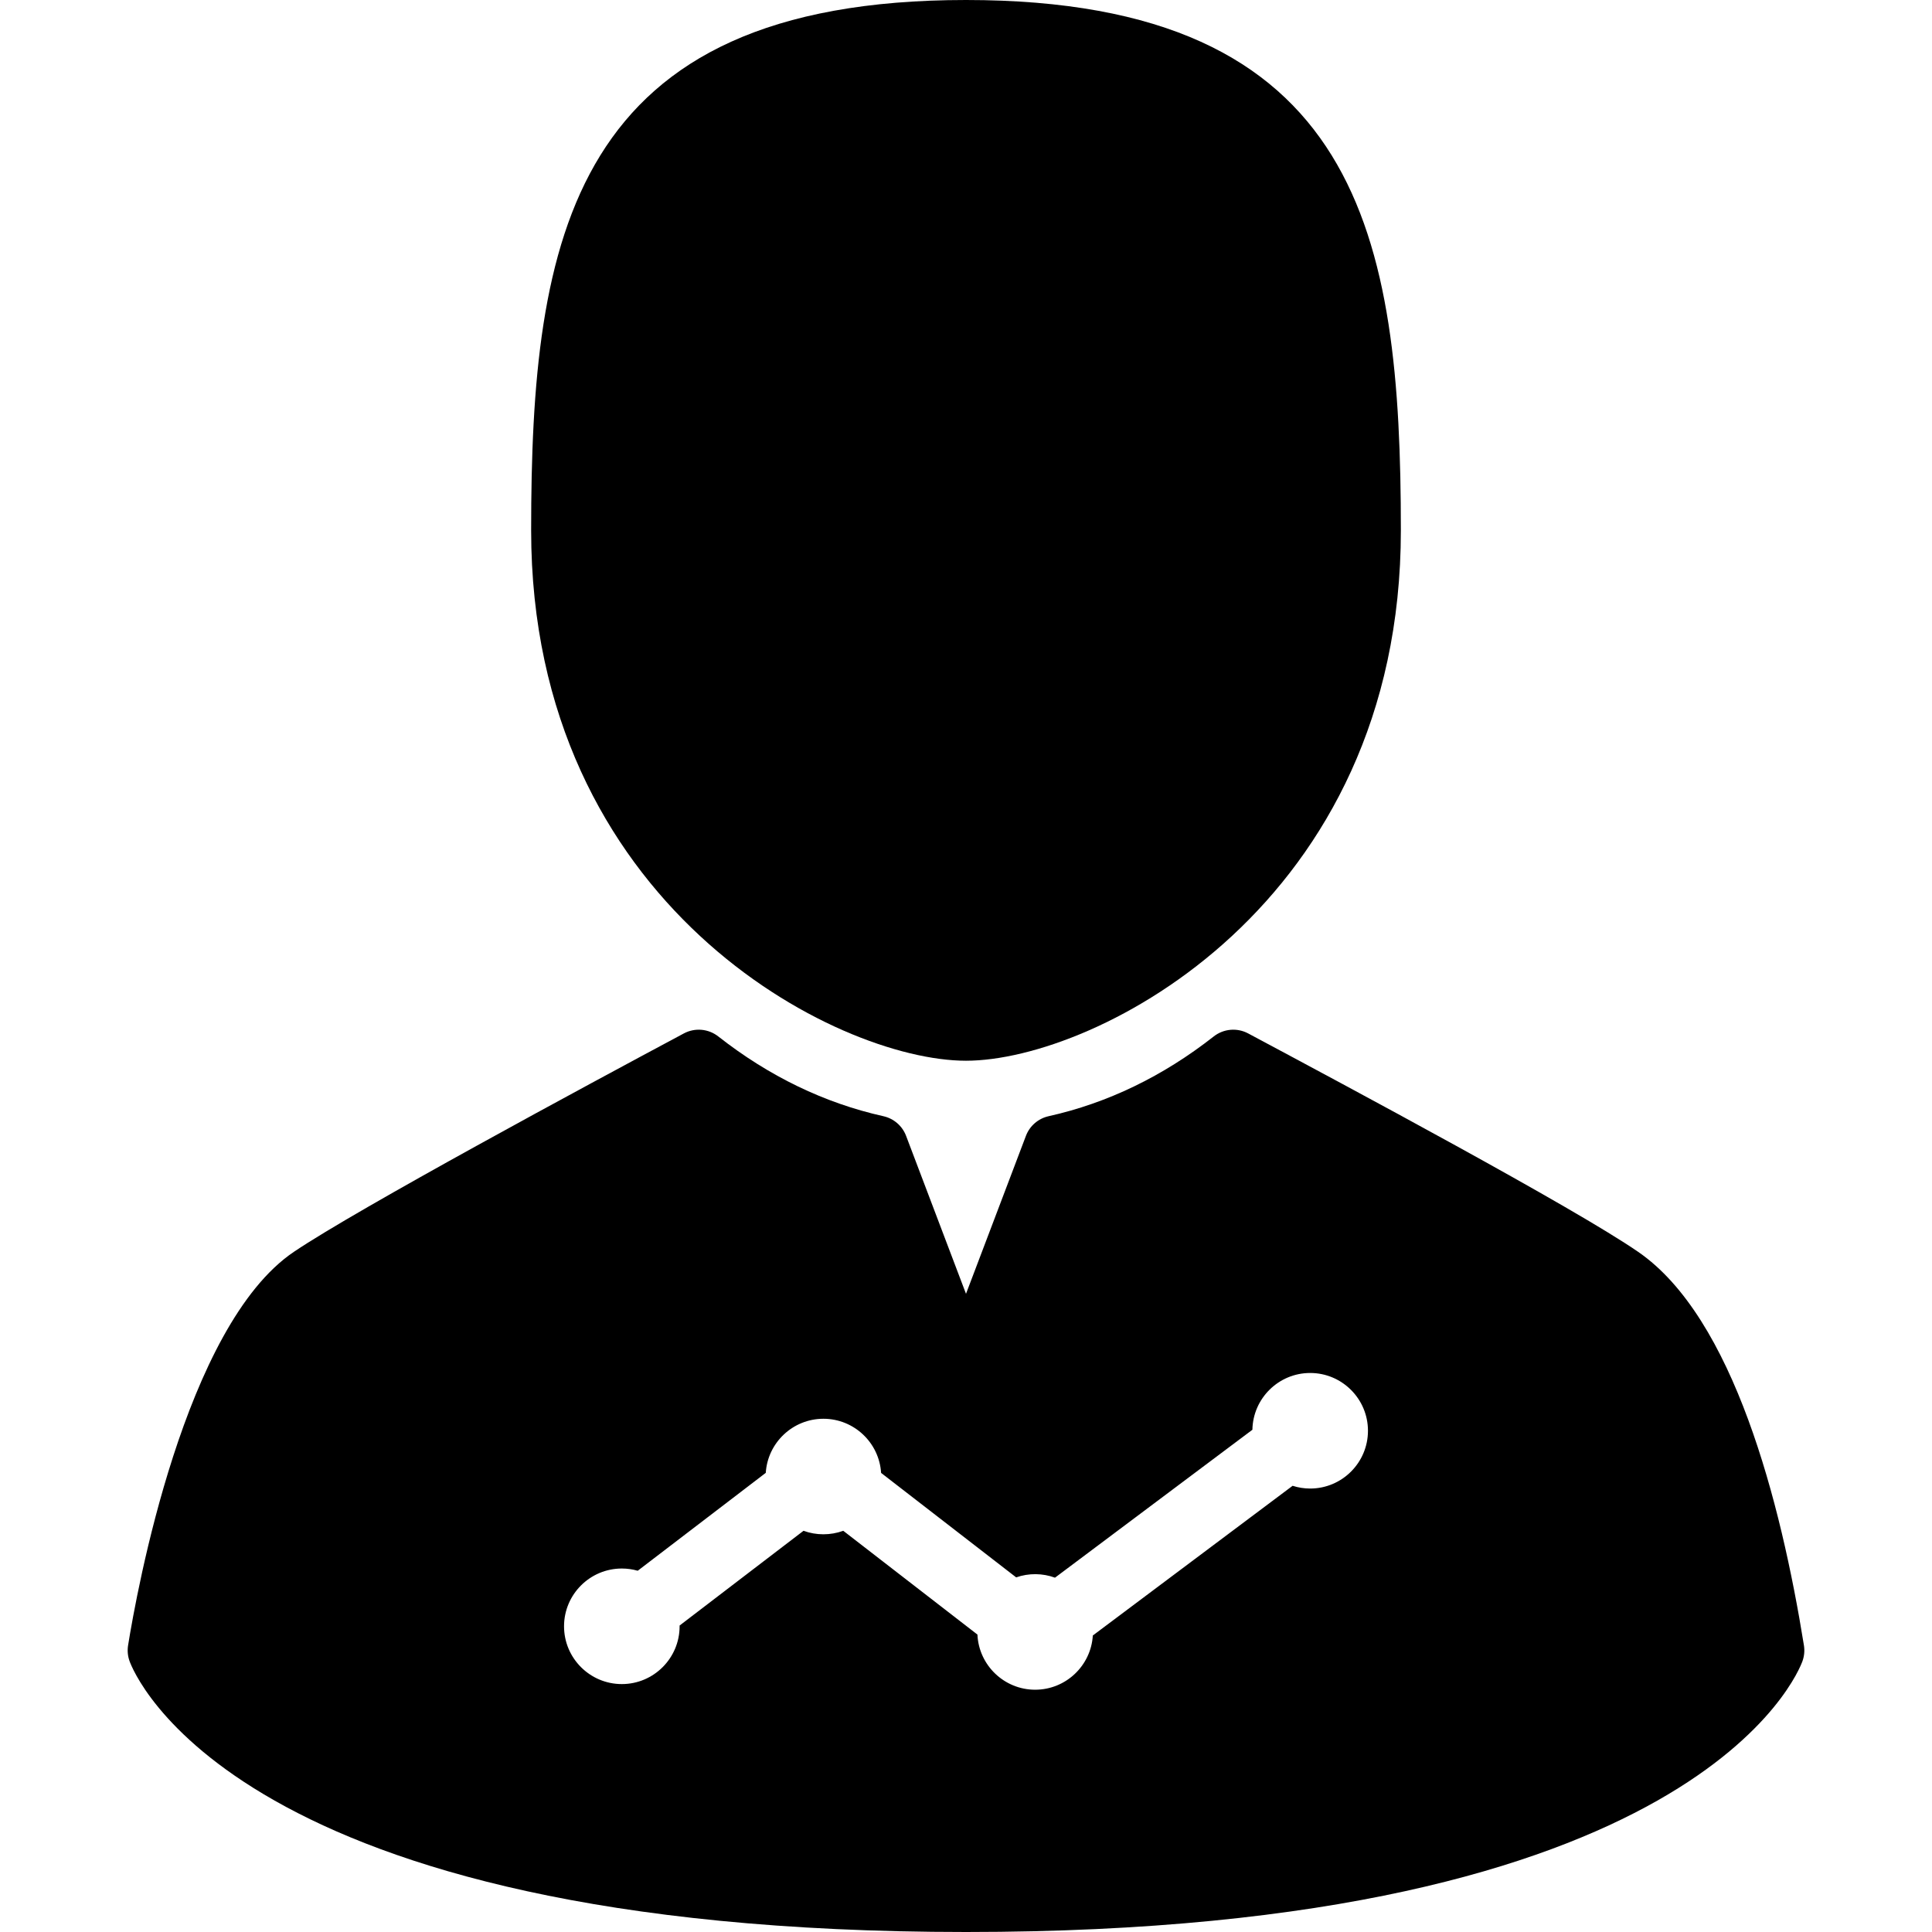 <?xml version="1.0" encoding="iso-8859-1"?>
<!-- Generator: Adobe Illustrator 18.0.0, SVG Export Plug-In . SVG Version: 6.00 Build 0)  -->
<!DOCTYPE svg PUBLIC "-//W3C//DTD SVG 1.1//EN" "http://www.w3.org/Graphics/SVG/1.1/DTD/svg11.dtd">
<svg version="1.1" id="Capa_1" xmlns="http://www.w3.org/2000/svg" xmlns:xlink="http://www.w3.org/1999/xlink" x="0px" y="0px"
	 viewBox="0 0 311.345 311.345" style="enable-background:new 0 0 311.345 311.345;" xml:space="preserve">
<g>
	<path d="M155.673,170.938c20.912,0,70.078-25.167,70.078-85.47C225.75,38.265,219.378,0,155.673,0
		C91.967,0,85.595,38.265,85.595,85.469C85.595,145.771,134.76,170.938,155.673,170.938z"/>
	<path d="M290.706,265.156c-3.713-23.089-11.358-52.832-26.691-63.402c-10.461-7.213-46.973-26.721-62.564-35.051l-0.307-0.164
		c-1.782-0.952-3.96-0.762-5.551,0.487c-8.171,6.416-17.123,10.74-26.606,12.852c-1.675,0.373-3.05,1.564-3.658,3.168l-9.656,25.453
		l-9.656-25.453c-0.608-1.604-1.983-2.795-3.659-3.168c-9.482-2.112-18.434-6.436-26.605-12.852c-1.59-1.249-3.768-1.44-5.551-0.487
		c-15.417,8.238-52.4,28.158-62.825,35.184c-17.651,11.89-25.369,54.927-26.737,63.433c-0.135,0.843-0.057,1.707,0.228,2.512
		c0.632,1.783,16.831,43.677,134.806,43.677s134.174-41.894,134.806-43.677C290.763,266.863,290.841,265.999,290.706,265.156z
		 M211.137,239.881c-0.968,0-1.915-0.149-2.83-0.444l-32.197,24.126c-0.297,4.868-4.353,8.738-9.295,8.738
		c-4.99,0-9.078-3.948-9.3-8.887l-21.622-16.724c-2.067,0.756-4.375,0.748-6.404-0.002l-19.97,15.268c0,0.042,0,0.084,0,0.126
		c0,5.133-4.177,9.31-9.311,9.31c-5.135,0-9.312-4.177-9.312-9.31c0-5.136,4.177-9.312,9.312-9.312c0.875,0,1.732,0.121,2.563,0.358
		l20.634-15.775c0.307-4.858,4.358-8.716,9.294-8.716c4.936,0,8.987,3.862,9.291,8.724l21.768,16.837
		c2.018-0.71,4.261-0.688,6.255,0.048l31.813-23.838c0.088-5.06,4.23-9.15,9.311-9.15c5.134,0,9.312,4.178,9.312,9.313
		C220.449,235.704,216.272,239.881,211.137,239.881z"/>
</g>
<g>
</g>
<g>
</g>
<g>
</g>
<g>
</g>
<g>
</g>
<g>
</g>
<g>
</g>
<g>
</g>
<g>
</g>
<g>
</g>
<g>
</g>
<g>
</g>
<g>
</g>
<g>
</g>
<g>
</g>
</svg>
